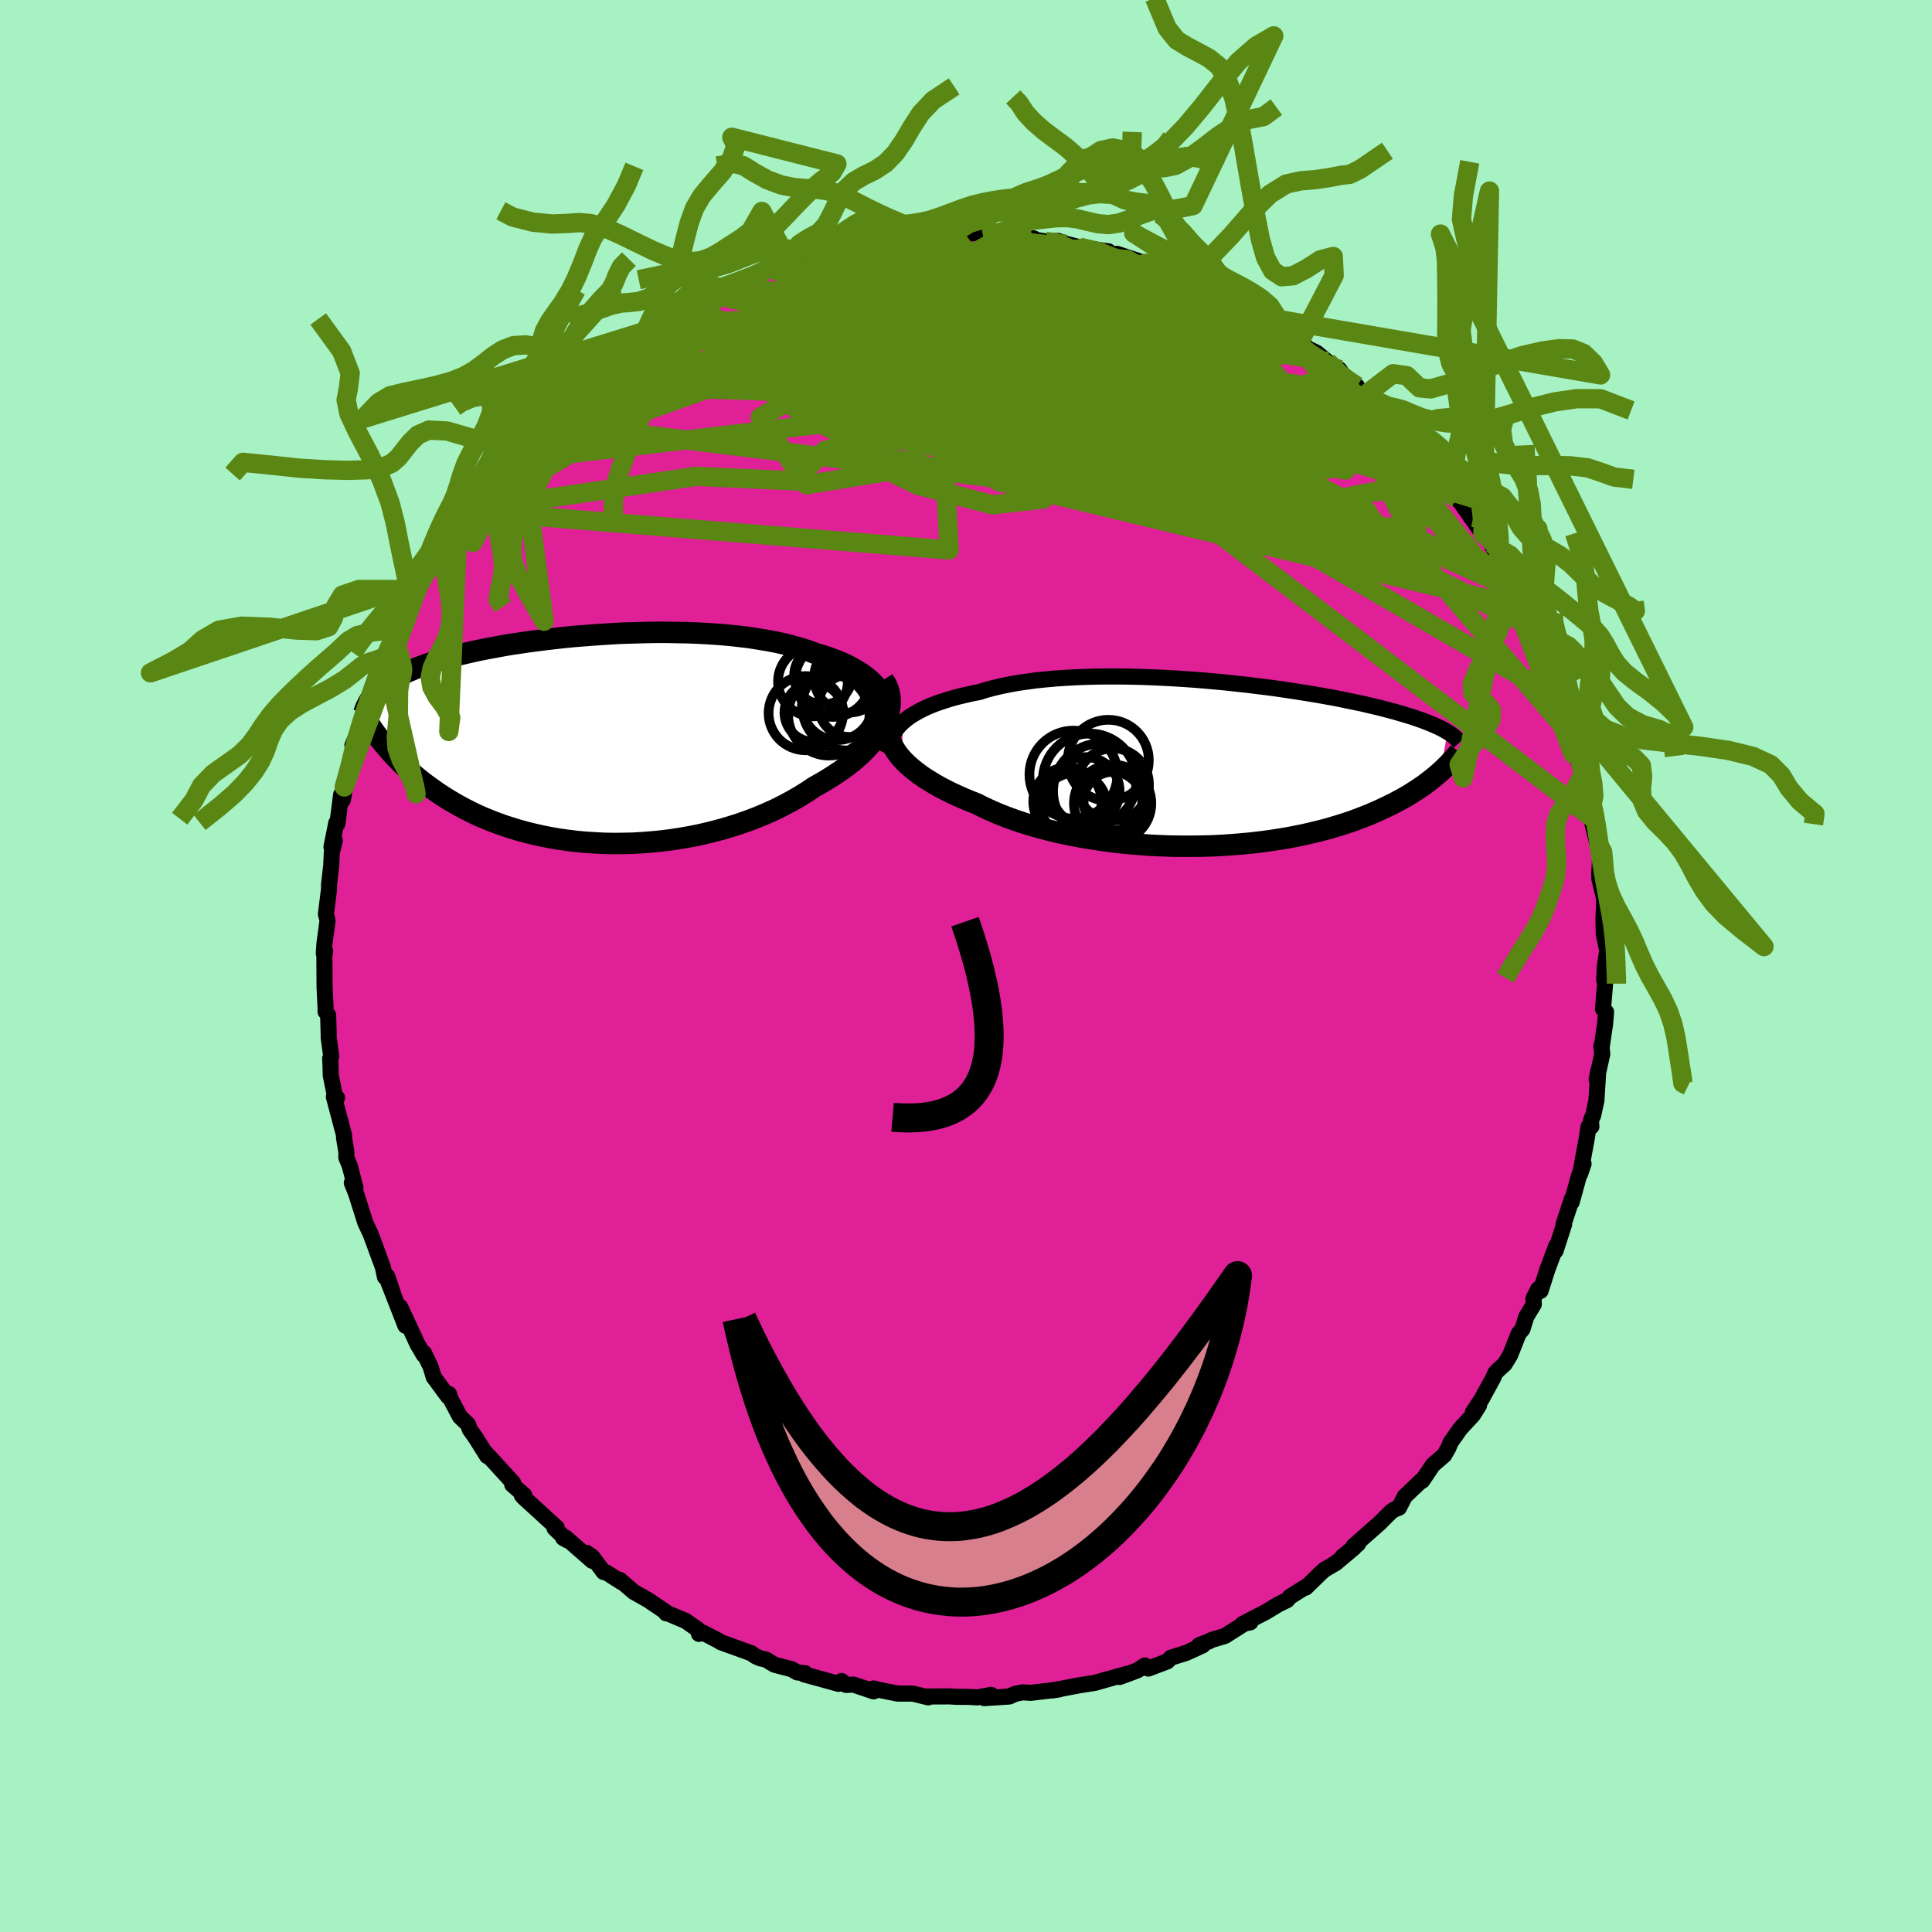 <svg xmlns="http://www.w3.org/2000/svg" width="500" height="500" viewBox="-100 -100 200 200"><defs><clipPath id="c"><path d="m31.53-4.15-.21-.43-.24-.41-.3-.39-.33-.38-.37-.36-.41-.35-.45-.33-.49-.31-.52-.3-.56-.29-.58-.27-.62-.25-.65-.24-.67-.22-.71-.21-.74-.28-.78-.25-.82-.23-.86-.22-.89-.2-.93-.17-.95-.16-.98-.15-1.01-.12-1.02-.11-1.05-.09-1.05-.07-1.08-.06-1.08-.04-1.09-.02L9-11.08H7.91l-1.1.02-1.08.03-1.09.03-1.07.05-1.07.07-1.05.07-1.03.08-1.02.08-1 .1-.98.11-.96.11-.93.12-.91.12-.89.13-.86.13-.83.14-.8.15-.77.14-.75.15-.71.15-.69.16-.66.15-.62.16-.6.16-.58.16-.54.17-.52.16-.49.16-.47.17-.44.16-.43.17-.4.17-.38.16-.36.17-.35.17-.32.17-.31.16-.29.17-.27.18-.25.17-.24.17-.23.18-.21.17-.19.18-.18.17-.17.18-.16.18.62 4.49.23.3.24.3.26.3.26.3.27.31.29.32.3.31.32.32.33.32.34.32.36.32.37.32.39.32.41.33.42.32.44.32.46.33.47.33.5.32.51.32.54.32.56.32.58.31.61.31.62.3.66.29.68.28.7.27.72.26.75.24.77.24.8.22.82.2.84.19.86.17.88.15.9.13.92.11.94.09.96.06.96.05.98.02 1-.01 1-.02 1.01-.06 1.01-.08 1.02-.1 1.02-.13 1.02-.16 1.02-.18 1.02-.21 1-.24 1-.26.99-.29.97-.31.96-.34.94-.36.92-.39.89-.4.87-.44.84-.45.82-.47.78-.49.75-.5.68-.38.67-.4.63-.4.62-.41.58-.42.56-.43.53-.44.5-.45.46-.45.43-.46.4-.46.36-.47.32-.47.28-.47.25-.47"/></clipPath><clipPath id="b"><path d="m-32.78-4.35.31-.26.34-.26.38-.25.41-.24.44-.24.47-.23.51-.22.53-.21.57-.2.59-.19.62-.19.65-.17.68-.16.7-.16.72-.14.72-.23.77-.2.8-.19.84-.17.89-.16.91-.13.96-.13.98-.1 1.01-.09 1.04-.07 1.05-.06 1.08-.04 1.1-.03 1.11-.01h1.12l1.13.01 1.14.03 1.14.04 1.13.05 1.14.06 1.13.07 1.12.08 1.11.09 1.1.1 1.08.1 1.06.12 1.05.11 1.03.13 1 .12.98.13.95.14.93.14.9.14.87.14.84.14.82.15.78.14.75.15.72.15.69.14.67.14.63.15.6.14.58.14.55.14.52.14.5.13.47.14.45.13.43.13.41.13.4.13.37.13.35.12.33.13.31.12.29.12.28.12.26.12.25.11.23.12.22.11.2.12.19.11-.72 4.12-.25.22-.27.23-.27.22-.29.23-.31.23-.31.24-.34.23-.35.24-.36.23-.38.24-.4.24-.42.24-.43.23-.45.24-.47.23-.49.24-.51.24-.53.23-.55.24-.58.23-.6.23-.62.23-.66.22-.67.21-.7.21-.73.21-.76.19-.78.19-.8.18-.84.17-.85.16-.88.14-.91.14-.93.12-.94.11-.97.09-.99.08-1.01.07-1.02.05-1.03.03-1.05.01h-1.06l-1.07-.01-1.07-.04-1.08-.05-1.08-.08-1.08-.09-1.07-.1-1.07-.13-1.06-.15-1.05-.16-1.04-.18-1.03-.2-1-.21-.99-.24-.96-.25-.93-.26-.91-.28-.88-.3-.85-.31-.81-.32-.78-.34-.74-.34-.71-.36-.69-.27-.67-.28-.65-.29-.63-.29-.6-.3-.57-.3-.55-.31-.52-.32-.5-.31-.46-.32-.44-.33-.4-.32-.38-.33-.34-.32-.31-.33"/></clipPath><filter id="a"><feTurbulence baseFrequency=".05" numOctaves="3" result="noise" type="noise"/><feDisplacementMap in="SourceGraphic" in2="noise" scale="2"/></filter></defs><rect width="100%" height="100%" x="-100" y="-100" fill="#A6F2C3"/><path fill="#DF2097" stroke="#000" stroke-linejoin="round" stroke-width="1.667" d="m66.06 1.45.16-.99-.06 1.34-.22 2.65.32.31-.09 1.14-.38 2.62-.02-.24.1.82-.59 2.65.17-.89-.19 3.06-.33 1.53-.24.54.05.63-.3.02-.19 1.27-.67 3.6.35-1.04-.48 1.26-.75 2.72.02-.34-.47 1.43-.41 1.24.08-.04-.89 2.75.07-.51-.92 2.45-.7 2.2-.24-.19-.5.99.04.59-.78 1.29-.39 1.27-.4.48-.89 2.24-.56.91-.69.63-.27.28-.24.55-1.18 2.16-.91 1.38.64-.73-.64 1.01-1.3 1.4-1.01 1.44-.22.55-.44.76-1.17 1.01-1.1 1.64.11-.2-1.02.96-.9.86-.6 1.17-.5.19-.33.23-1.22 1.22-2.66 2.34.48-.24-1.62 1.33 1.2-.93-1.88 1.58-1.19.7-.35.31-1.58 1.54.16-.18-1.79 1.12-.29.35-.87.42-1.36.82-2.38 1.23.8-.17-.39-.01-2.26 1.43-1.35.4-.26.14-1.05.41.37.02-1.71.78-1.57.49-.39.39-1.96.74-.35-.32-.78.51-1.84.68.74-.32-2.39.67-.91.26-1.35.21-.26.04-2.82.54.7-.11-1.04.13-1.85.22-.87-.05-.8.17-.56.26-2.6.17.71-.34-1.4.26-.98-.05-1.31-.01-.57-.04-2.31.01.06.09-1.55-.38-.19-.01h-1.43l-2.09-.42-.4-.11.01.3-2.08-.7-.78.03-.47-.4-.3.29-3.57-.98.11-.12-.81-.08-.57-.33-1.8-.47-.89-.54-.58-.12-.53-.24-.38-.28-3.18-1.15-.24-.16-1.58-.82-.43.12-.12-.46-1.26-.88-1.84-.78-.18-.01h.17l-2.07-1.4-1.46-.82-1.43-1.24.19.25-1.59-1.02-.28-.04-1.18-1.58-.6-.41.6.83-2.77-2.42-.24.05.4.23-1.29-1.23.22-.07-3.46-3.16-.16-.2h.26l-1.24-1.09.08-.2-2.22-2.43-.58-.62.12.29-1.19-1.9-.6-.84-.19-.53-.84-.81-1.04-1.97-.08-.36-.11.24-1.48-2-.32-1.06-.7-1.45-.02.2-.65-1.11-.85-1.84-.94-2.01.55 1.95-1.77-4.52.47 1.13-.59-1.74-.23.09-.21-1-.91-2.48-.37-.99-.54-1.15-.88-2.78-.14-.41-.38-.94.38.53-.59-2.28-.36-.88.01-.53-.25-1.54.02-.19-1.07-4.02.33.1-.19-.04-.46-2.28-.03-1.17-.03-.58.11-.2-.27-2 .01-.12-.06-2.16-.27-.37.01-.3-.11-2.21-.02-3.31.08-.44-.14.23.07-1.04.32-2.36-.17-.66.32-2.58v-.48l.23-1.98.06-1.33.31-1.24-.35.67.5-2.5.12.07.38-2.99.17.56.63-3.28-.47 1.92.84-2.99.25-.75-.25-.57.91-2.16-.16.54.77-2.98.53-.44.62-2.27.05-.47.17-.22.09-.11.41-1.06.83-1.89.04-.12.92-1.76 1.02-2.16.12-.43.66-1.38.3-.38 1.21-2.59-.31.64 1.34-2.05.9-1.49.54-.5.57-1.15-.68 1.25.75-1.12 1.93-2.53-.43.27.61-.35 2.03-2.49-.04.2 2.2-3.11-.56.63.05.04 1.49-1.89 1.3-.71.81-1.36 1.23-.73-.79.35 1.69-1.32.92-.82.2.27 1.25-1.06-.2.03 1.85-1.44 1.06-.85 1.7-1.1.78-.71-1.13.86 1.45-1.09.76-.55 2.74-1.6.56-.43-.38.46 2.35-1.46-.93.48 2.53-1.07.11-.21.3-.09 2.28-.86 2.12-.78.27-.25-.55.35 2.03-.79 1.79-.32.82-.62 1.63-.3v.03l1.82-.48-.71.17 1-.08 1.94-.56.98-.14.9.09 2-.18.28-.39 1.03-.04h.32l.91.2 2.6-.15.13-.15.76-.07 2.39-.03-.5.24 2.36-.07.94.27-1.02-.16 2.96.26-.49.05 1.72.27 1.3-.05.9.32 1.69.42-.37-.09 3 .43-.39.23 2.37.63-1.09-.6 2.95.98-.54-.07 2.14.58-.03.03 1.2.7 1.07.02 1.06.5 1.46.77.38.1 1.78.93-.53-.11 2.9 1.25-.7.11 2.45.98.45.51 1.11.34-1.12-.54 2.05 1.4 1.49 1.14-.8-.29 1.88.9 1.12.93 1.26.83.69 1.02 1.11.68-.08.24.77.81.43.05 3.06 2.75-1.47-1.13 1.13 1.17h.17l1.62 1.57.5.58.62.74 1.56 2.2.07-.1.89.69-.49-.12 1.54 2.19.58.54.03.14 2.11 3.02-.23-.58 1.1 1.55.65 1.4.11.17.76 1.39.76 1.73-.33-1.01 1.26 2.89.95 2.02.28.35.52 1.25.4 1.32.97 1.52-1.07-1.8 1.35 2.3.38 1.45.4 1.26-.01.27.41 1.32.58 2.16.7 1.56-.04 1.06.01-.99.67 3.1-.28-.64.73 2.34.15 1.14.1.79-.04.24.56 2.24.31 1.46.01.44-.08 1.43.02.56.5 2.03L66-5l-.01-.02.03 1.71.36 1.7-.24 1.57-.08 1.49.16-.99" filter="url(#a)"/><path fill="#fff" d="m-32.78-4.35.31-.26.34-.26.38-.25.41-.24.44-.24.47-.23.51-.22.53-.21.57-.2.59-.19.62-.19.65-.17.68-.16.7-.16.72-.14.72-.23.77-.2.8-.19.84-.17.89-.16.91-.13.96-.13.98-.1 1.01-.09 1.04-.07 1.05-.06 1.08-.04 1.1-.03 1.11-.01h1.12l1.13.01 1.14.03 1.14.04 1.13.05 1.14.06 1.13.07 1.12.08 1.11.09 1.1.1 1.08.1 1.06.12 1.05.11 1.03.13 1 .12.98.13.95.14.93.14.9.14.87.14.84.14.82.15.78.14.75.15.72.15.69.14.67.14.63.15.6.14.58.14.55.14.52.14.5.13.47.14.45.13.43.13.41.13.4.13.37.13.35.12.33.13.31.12.29.12.28.12.26.12.25.11.23.12.22.11.2.12.19.11-.72 4.12-.25.22-.27.23-.27.22-.29.23-.31.23-.31.24-.34.23-.35.24-.36.23-.38.24-.4.24-.42.24-.43.23-.45.24-.47.23-.49.24-.51.24-.53.23-.55.24-.58.23-.6.23-.62.23-.66.22-.67.21-.7.21-.73.21-.76.19-.78.19-.8.18-.84.17-.85.16-.88.14-.91.14-.93.12-.94.11-.97.09-.99.08-1.01.07-1.02.05-1.03.03-1.05.01h-1.06l-1.07-.01-1.07-.04-1.08-.05-1.08-.08-1.08-.09-1.07-.1-1.07-.13-1.06-.15-1.05-.16-1.04-.18-1.03-.2-1-.21-.99-.24-.96-.25-.93-.26-.91-.28-.88-.3-.85-.31-.81-.32-.78-.34-.74-.34-.71-.36-.69-.27-.67-.28-.65-.29-.63-.29-.6-.3-.57-.3-.55-.31-.52-.32-.5-.31-.46-.32-.44-.33-.4-.32-.38-.33-.34-.32-.31-.33" filter="url(#a)" transform="translate(26.24 -20.89)"/><path fill="#fff" d="m31.53-4.15-.21-.43-.24-.41-.3-.39-.33-.38-.37-.36-.41-.35-.45-.33-.49-.31-.52-.3-.56-.29-.58-.27-.62-.25-.65-.24-.67-.22-.71-.21-.74-.28-.78-.25-.82-.23-.86-.22-.89-.2-.93-.17-.95-.16-.98-.15-1.01-.12-1.02-.11-1.05-.09-1.05-.07-1.08-.06-1.08-.04-1.09-.02L9-11.08H7.91l-1.1.02-1.08.03-1.09.03-1.07.05-1.07.07-1.05.07-1.03.08-1.02.08-1 .1-.98.11-.96.11-.93.12-.91.12-.89.13-.86.13-.83.14-.8.15-.77.14-.75.15-.71.15-.69.16-.66.15-.62.16-.6.16-.58.16-.54.17-.52.16-.49.16-.47.17-.44.16-.43.17-.4.17-.38.16-.36.17-.35.17-.32.17-.31.16-.29.17-.27.18-.25.17-.24.17-.23.18-.21.17-.19.18-.18.17-.17.18-.16.18.62 4.49.23.3.24.3.26.3.26.3.27.31.29.32.3.31.32.32.33.32.34.32.36.32.37.32.39.32.41.33.42.32.44.32.46.33.47.33.5.32.51.32.54.32.56.32.58.31.61.31.62.3.66.29.68.28.7.27.72.26.75.24.77.24.8.22.82.2.84.19.86.17.88.15.9.13.92.11.94.09.96.06.96.05.98.02 1-.01 1-.02 1.01-.06 1.01-.08 1.02-.1 1.02-.13 1.02-.16 1.02-.18 1.02-.21 1-.24 1-.26.99-.29.97-.31.96-.34.94-.36.92-.39.89-.4.87-.44.84-.45.82-.47.78-.49.75-.5.68-.38.67-.4.63-.4.62-.41.58-.42.56-.43.53-.44.5-.45.46-.45.43-.46.4-.46.36-.47.32-.47.28-.47.25-.47" filter="url(#a)" transform="translate(-40 -23.46)"/><g fill="none" stroke="#000" transform="translate(26.24 -20.89)"><path stroke-linejoin="round" stroke-width="1.667" d="m-33.99-1.52-.04-.29v-.29l.04-.29.07-.29.1-.28.14-.29.17-.28.21-.28.24-.27.28-.27.31-.26.34-.26.38-.25.41-.24.44-.24.47-.23.51-.22.53-.21.57-.2.59-.19.62-.19.65-.17.68-.16.7-.16.72-.14.72-.23.77-.2.8-.19.84-.17.89-.16.91-.13.96-.13.98-.1 1.01-.09 1.04-.07 1.05-.06 1.08-.04 1.1-.03 1.11-.01h1.12l1.13.01 1.14.03 1.14.04 1.13.05 1.14.06 1.13.07 1.12.08 1.11.09 1.1.1 1.08.1 1.06.12 1.05.11 1.03.13 1 .12.98.13.95.14.93.14.9.14.87.14.84.14.82.15.78.14.75.15.72.15.69.14.67.14.63.15.6.14.58.14.55.14.52.14.5.13.47.14.45.13.43.13.41.13.4.13.37.13.35.12.33.13.31.12.29.12.28.12.26.12.25.11.23.12.22.11.2.12.19.11.17.11.17.11.15.11.14.11.13.11.12.1.12.11.1.11.09.1.09.1" filter="url(#a)"/><path stroke-linejoin="round" stroke-width="2.222" d="m-34.15-3.58-.02.27.01.29.05.29.08.3.11.3.15.32.18.31.21.32.25.33.28.32.31.33.34.32.38.33.4.32.44.33.46.32.5.31.52.32.55.31.57.3.6.3.63.29.65.29.67.28.69.27.71.36.74.34.78.34.81.32.85.31.88.3.91.28.93.26.96.25.99.24 1 .21 1.03.2 1.04.18 1.05.16 1.06.15 1.07.13 1.07.1 1.08.09 1.08.08 1.08.05 1.07.04 1.07.01h1.06l1.05-.01 1.03-.03L.28 8.4l1.01-.07.99-.08.97-.09.94-.11.93-.12.91-.14.88-.14.85-.16.84-.17.8-.18.78-.19.76-.19.73-.21.7-.21.67-.21.66-.22.62-.23.6-.23.58-.23.55-.24.53-.23.51-.24.49-.24.47-.23.45-.24.43-.23.42-.24.4-.24.38-.24.36-.23.35-.24.34-.23.31-.24.31-.23.29-.23.27-.22.27-.23.25-.22.24-.22.22-.22.22-.21.21-.21.19-.21.19-.2.18-.2.17-.2.16-.19.15-.19" filter="url(#a)"/><circle cx="-11.059" cy="4.053" r="4.006" clip-path="url(#b)" filter="url(#a)"/><circle cx="-15.739" cy="3.873" r="3.54" clip-path="url(#b)" filter="url(#a)"/><circle cx="-12.274" cy="2.803" r="4.95" clip-path="url(#b)" filter="url(#a)"/><circle cx="-15.119" cy="1.073" r="4.554" clip-path="url(#b)" filter="url(#a)"/><circle cx="-15.054" cy="4.288" r="3.38" clip-path="url(#b)" filter="url(#a)"/><circle cx="-13.859" cy="2.783" r="3.518" clip-path="url(#b)" filter="url(#a)"/><circle cx="-11.034" cy="3.828" r="3.036" clip-path="url(#b)" filter="url(#a)"/><circle cx="-11.509" cy="-.402" r="4.194" clip-path="url(#b)" filter="url(#a)"/><circle cx="-13.439" cy="1.673" r="4.844" clip-path="url(#b)" filter="url(#a)"/><circle cx="-11.034" cy="2.093" r="3.736" clip-path="url(#b)" filter="url(#a)"/></g><g fill="none" stroke="#000" transform="translate(-40 -23.46)"><path stroke-linejoin="round" stroke-width="2.222" d="m30.83 1.03.31-.59.25-.58.2-.55.14-.55.1-.52.04-.51-.02-.5-.06-.47-.11-.47-.15-.44-.21-.43-.24-.41-.3-.39-.33-.38-.37-.36-.41-.35-.45-.33-.49-.31-.52-.3-.56-.29-.58-.27-.62-.25-.65-.24-.67-.22-.71-.21-.74-.28-.78-.25-.82-.23-.86-.22-.89-.2-.93-.17-.95-.16-.98-.15-1.01-.12-1.02-.11-1.05-.09-1.05-.07-1.08-.06-1.08-.04-1.09-.02L9-11.08H7.91l-1.1.02-1.08.03-1.09.03-1.07.05-1.07.07-1.05.07-1.03.08-1.02.08-1 .1-.98.11-.96.11-.93.12-.91.12-.89.13-.86.13-.83.14-.8.15-.77.14-.75.15-.71.15-.69.16-.66.15-.62.16-.6.16-.58.16-.54.17-.52.16-.49.16-.47.17-.44.16-.43.17-.4.17-.38.16-.36.17-.35.17-.32.17-.31.16-.29.17-.27.18-.25.17-.24.17-.23.18-.21.17-.19.18-.18.17-.17.18-.16.18-.14.18-.13.18-.13.18-.11.18-.1.19-.09.18-.09.19-.07.18-.07.19-.06.19" filter="url(#a)"/><path stroke-linejoin="round" stroke-width="2.222" d="m31.45-6.16.25.4.19.42.14.43.09.44.03.45-.01.46-.06.46-.11.47-.16.47-.19.47-.25.47-.28.47-.32.47-.36.47-.4.46-.43.46-.46.45-.5.45-.53.44-.56.43-.58.42-.62.41-.63.4-.67.4-.68.38-.75.5-.78.49-.82.47-.84.45-.87.44-.89.4-.92.39-.94.36-.96.34-.97.31-.99.29-1 .26-1 .24-1.02.21-1.02.18-1.02.16-1.02.13-1.02.1-1.01.08-1.01.06-1 .02-1 .01-.98-.02-.96-.05-.96-.06-.94-.09-.92-.11-.9-.13-.88-.15-.86-.17-.84-.19-.82-.2-.8-.22-.77-.24-.75-.24-.72-.26-.7-.27-.68-.28-.66-.29-.62-.3-.61-.31-.58-.31-.56-.32-.54-.32-.51-.32-.5-.32-.47-.33-.46-.33-.44-.32-.42-.32-.41-.33-.39-.32-.37-.32-.36-.32-.34-.32-.33-.32-.32-.32-.3-.31-.29-.32-.27-.31-.26-.3-.26-.3-.24-.3-.23-.3-.21-.29-.21-.28-.2-.28-.19-.28-.18-.27-.18-.27-.16-.26-.16-.25-.15-.26-.14-.24" filter="url(#a)"/><circle cx="27.644" cy="-3.463" r="4.608" clip-path="url(#c)" filter="url(#a)"/><circle cx="24.154" cy="-5.988" r="3.612" clip-path="url(#c)" filter="url(#a)"/><circle cx="25.799" cy="-2.533" r="4.21" clip-path="url(#c)" filter="url(#a)"/><circle cx="23.409" cy="-2.713" r="3.844" clip-path="url(#c)" filter="url(#a)"/><circle cx="26.679" cy="-3.583" r="3.658" clip-path="url(#c)" filter="url(#a)"/><circle cx="27.964" cy="-3.488" r="3.238" clip-path="url(#c)" filter="url(#a)"/><circle cx="27.904" cy="-6.398" r="3.624" clip-path="url(#c)" filter="url(#a)"/><circle cx="25.214" cy="-6.618" r="3.006" clip-path="url(#c)" filter="url(#a)"/><circle cx="24.249" cy="-2.788" r="3.044" clip-path="url(#c)" filter="url(#a)"/><circle cx="26.239" cy="-6.233" r="3.91" clip-path="url(#c)" filter="url(#a)"/></g><g fill="none" stroke="#5A8613" stroke-linejoin="round" stroke-width="2"><path d="M11.75-74.41 5.64-63.33l13.47 7.01 1.77-.09-7.9-3.34-9.39-3.15-6.61-1.61-3.71-.13-1.83.72-.28.78 1.11.15 1.55-.71.6-1.11-.48-.48.21 1.06 2.2 2.59-.13 2.5-13.68-.29-22.94-.71" filter="url(#a)"/><path d="m31.23-66.95-2.29 2.5-7.2-2.37-5.1-1.69-4.72-.19-3.68 1.54-1.27 2.74.91 2.59 1.34 1.13.29-.57-.74-1.31-.65-.73.4.6 2.03 2.14 5.04 3.74 8.72 4.4L26.6-53l-36.64-22.01" filter="url(#a)"/><path d="m12.12-74.32-16.73 3.61 3.34 4.79 9.87 3.1 6.64 1.77 1.48.57-2.22-.73-3.79-1.75-3.66-2.07-2.48-1.64-.76-.74 1.08.31 2.58 1.24 3.32 1.84 3.09 1.99 2.07 1.7.64 1.09-1.26.33-4.05-.46-7.68-1.22-10.35-1.84-9.1-1.95-2.55-1.05 8.85.49 38.33-2.99" filter="url(#a)"/><path d="m-20.08-72.16 42.39 19.07L34-50.29l3.31-1.11-2.34-3.52-6.77-3.78-9.02-2.14-8.3.01-4.57 1.48.88 1.94 5.99 1.75 9.12 1.52 9.71 1.57 7.31 1.23.34-1.47-12.78-8.33-30.5-14.33" filter="url(#a)"/><path d="M-10.04-75.01-26.48-64.4l8.74-.54 12.5-.42 5.77 1.25-1.12 2.51-2.92 2.9-.96 1.94.79-.04.77-1.76 1.17-2.06 4.55-1.16 9.65-.52 11.8-.78 9.05-.21 4.1.73" filter="url(#a)"/><path d="m5.06-75.43 9.51 21.91-16.67-1.45-8.29-4.63 2.23-1.24 7.67 1.43 7.03 1.12 2.49-.95-1.85-2.48-2.83-1.92-.14.36 3.83 2.18 5.16.99.7-3.61-5.73-7.17 6.58-3.09" filter="url(#a)"/><path d="m-36.38-63.16 20.27-4.16L-1-68.09l1.39-.2-5.38-.48-5.02-.28-1.65.83 1.67 2.44 3.54 3.61 3.55 3.5 1.99 2.03v.03l-.6-1.43 1.34-1.67 5.02-1.04 7.89-.5 7.47-.69 2.84-1.14-8.6-1.59-38.93-5.85" filter="url(#a)"/><path d="M10.43-74.74-21.3-56.8l4.79 6.98 9.89-1.61 4.18-4.8-.21-3.53-1.46-1.08-1.51.31-1.77.37-2.04-.12-1.26-.45 1.05-.43 4.19-.23 6.7.05 7.5.38 6.4.63 4.18.59 2.35.35 2.72.69 6.15 2.37 10 4.35 7.1 2.09-6.06-9.04" filter="url(#a)"/><path d="m-15.72-73.79 43.79 21.35 13.74 5.88 1.84 2.39-7.24-.57-12.9-3.18-13.25-4.55-9.81-4.4-5.7-3.17-2.42-1.67.48-.63 3.04-.34 2.78-.57-3-.76-11.73-.6-13.59-.36-4.28.01" filter="url(#a)"/><path d="M61.77-27.48 28.03-47.03 3.38-56.06l-7.76-3.6-.6-.31-.15.35-.6-.28.7-.69 3.03-.49 4.59-.16 4.36-.17 2.75-.55 1.08-1.02.33-1.37.42-1.53.38-1.4-.83-.66-3.22.84-5.66 2.53-6.23 2.81-5.7.33-28.5-.29" filter="url(#a)"/><path d="m49.25-50.58-33.16-8.29 3.28-2.28 2.52-2.42-3.8-2.37-7.2-.86-6.08 1.18-1.07 2.65 5.23 3.08 9.45 2.61 9.23 1.7 4.36.73-3.97-.03-12.61-.24-10.2.47 37.95-2.66" filter="url(#a)"/><path d="m33.72-65.24 3.34 4.44-3.9 1.22-10.21-2.22-8.08-1.91-2.64-.21.41.82-.06.78-1.82.31-2.49.09-1.36.33.99.82 3.67 1.27 5.79 1.43 6.06 1.15 3.46.34-1.74-.89-8.58-2.46-18.74-4.76-29.58-1.91" filter="url(#a)"/><path d="m28.78-67.93-13.37 2.99 9.46 5.45 4.65 2.9.38 2.35.95 3.15 2.19 3.14.75 1.67-3.27-.58-7.68-2.75-10.57-4.21L.83-58.39l-11.02-3.58-10.15-1.43-8.68 1-4.55 2.02 6.69-1.2L7-75.33" filter="url(#a)"/><path d="m-40.4-60.14 29.88-5.29-1.77-2.24-4.08-.58.04.63 2.89 1.74 2.43 2.28-.18 1.79-2.4.58-2.34-.47.24-.67 3.92-.07 6.64.53 7.16.31 6.14-.66 5.28-1.14 3.32-.05-9.23 1.28-47.02 1.21" filter="url(#a)"/><path d="m-9.06-75.15 30.97 14.37-4.38 3.17-15.35-.96-14.26-1.1-8.75-.68-1.8-.87 4.7-1.35 9.05-1.47L1.36-65l8.41-.06 4.71.82.75 1.25-1.77 1.07-1.53.52 1.72.06 6.3.12 8.4.4 3.95-.14-8.98-3.25-33.36-10.8" filter="url(#a)"/><path d="m-14.09-74.06 29.35 11.48-9.54 3.11-13.93 1.42-5.77.42-.17.2.28.61-.14.97 2.12.95 6.33.57 8.82.07 6.81-.46 1.68-1.19-1.06-2.43 3.93-3.21 14.54.32 21.63 12.84" filter="url(#a)"/><path d="m8.23-75.01 3.5 2.87-9.91 3.96-5.57 5.24 2.85 3.71 6.31 1.03 4-.89-.75-1.59-4.4-1.58L-1-63.63l-3.72-1.16-1.5-.87-.3-.56-.63-.29-1.48-.11-1.23.08 1.15.45 4.97 1.04 7.71 1.54 6.53 1.33 1-.02-3.19-1.71 5.94-.54 31.85 9.88" filter="url(#a)"/><path d="m39.36-60.71 7.34 15.55-10.65-.99-12.6-6.77-7.78-6.09-2.68-3.6.47-1.69 1.37-.95.6-.94-1.01-.94-2.53-.51-3.1.47-2.08 1.78.63 2.97 4.14 3.56 6.87 3.08 7.26 1.43 4.86-.82 1.16-2.49-1.29-2.28-1.21-.28-1.64.52-10.34-4.52-30.13-10.15" filter="url(#a)"/><path d="m48.85-51.15-7.93-5.97-4.58 1.99-9.14-.53-9.2-3.5-6.03-3.54-3.89-1.84-3.57-.23-3.01.56-.55.79 3.19.77 5.98.62 6.53.54 6.36.97 7.82 1.73 8.81 1.39 6.46 2.83" filter="url(#a)"/><path d="m49.25-50.58-27.99-7.21-5.67 4.57 7.18 2.99 4.54-1.8-3.18-4.41-9.35-4.1-11.81-2.43-10.62-1.04-6.84-.39-1.77-.05 3.7.59 9.29 1.68 14.1 2.92 15.05 3.65 7.33 2.15-12.9-4.2-46.8-11.97" filter="url(#a)"/><path d="m-28.46-68.63 2.11 4.45 9.78 7.26 8.5 4.3 8.02 1.72 10.92 1.41 12.57 1.87 9.74 1.41 3.02-.16-4.78-2.11-10.7-3.58-13-4.15-11.54-3.71-7.47-2.29-2.15.1 3.64 3.52 13.15 8.43 54.24 13.01" filter="url(#a)"/><path d="M56.66-39.03 10.29-59.99l-11.6-9.09-1.59-2.84 3.45 1.21 7.55 3.86 9.7 4.66 8.93 3.57 5.93 1.52 2.24-.24-.85-.88L31-58.7l-4.55.37-5.1 1.09-3.66 1.48.52 1.59 5.92 1.49 8.08 1.19 2.27 1.11-14.57.31-56.29-13.09" filter="url(#a)"/><path d="m10.43-74.74-8.94 1.98 6.06 2.23 3.27 3.17-.38 3.35.12 2.92 2.45 2.04 3.11.83 1.32-.28-1.1-.71-2.06-.31-1.1.5.65 1.05 1.68 1.02 1.14.45-.92-.47-3.86-1.7-6.36-3.03-5.59-2.95 4.18.81 39.08 6.53" filter="url(#a)"/><path d="m-51.92-47.14 50.18 4.07-.51-9.09-1.48-8.09L0-65.55l5.51-2.67 4.69-.65 2.93.48.98.82-.85.85-2.18 1.14-2.59 1.8-2.11 2.48-1.5 2.63-2.07 2.05-4.34 1.16-6.76.76-6.27 1.31-1.98 1.98-.03 1.24-11.35-.52-24 3.55" filter="url(#a)"/><path d="m32.79-66.1-7.52-2.57-5.91 1.07-6.18 1.89-4.33 1.34-1.2.51 1.29-.25 2.96-.52 4.22-.11 4.68.83 3.6 1.84.81 2.58-2.76 2.88-5.44 2.69-5.49 2.04-1.83 1.26 5.37 1.05 13.86 2.07 18.27 5.57 15.56 18.2" filter="url(#a)"/><path d="M58.54-35.13 19.66-54.7l-1.89-6.91-.08-2.72-2.86-.69-2.73.79-.85 1.85.22 2.31-.29 2.11-1.51 1.37-2.39.4-2.48-.52-1.86-1.09-.59-1.11 1.36-.5 3.47.54 4.26 1.44 2.12 1.38-3.08-.19-8.62-2.85-10.41-4.72-7.44-3.21-7.25 3.41-29.32 17.49" filter="url(#a)"/><path d="m-47.78-52.24 37.12-13.24 19.78-2.33 10.74 1.24 5.11 1.34.54.47-3.11-.05-5.68-.02-6.91.25-6.53.41-4.74.34H-3.8l-.38-.34.66-.42 1.17.01 1.74.73 2.34 1.18 1.88.76-.65-.4-3.94-1.31-2.71-1.11 10.57-.2 34.71 6" filter="url(#a)"/><path d="m-26.49-69.63 7.17-.17 9.33 4.18L.18-59.13l6.62 4.75.91 1.12-1.64-1.87-.15-3.08 2.02-2.74 1.86-1.79-.06-.74-.91.34.73 1.19 2.55.8 1.2-1.7-3.12-4.88-19.25-7.42" filter="url(#a)"/><path d="M31.67-66.64 16.4-70.18l-7 3.59-1.36 7.2.98 6.93-.98 4.12-5.29.6-7.8-2.05-5.98-2.93-.65-2.15 5.46-.43 9.74 1.18 10.32 1.74 6.44.93-.15-.54-3.63-1.3-.61-2.92-20.42-19.46" filter="url(#a)"/><path d="m38.67-61.73-23.01-8.31-7.27-1.31-5.05.95-4.63 1.75-1.44 2.05 2.61 1.64 5.01.75 5.59.12 5.36.23 4.84.8 3.51 1.04 1.14.4-1.18-.8-1.86-1.45-1.43-1.02-4.79-.29-18.49.43-40.92 7.67" filter="url(#a)"/><path d="M-28.84-68.17 27.19-46.4l16.7 4.14-2.36-4.83-10.88-5.56-12.08-2.28-7.05 1.39.9 3.31 6.45 2.69 6.03-.14.88-3.82-4.04-6.54-4.97-7.06-3.13-5.51-1.62-2.93 4.71.42" filter="url(#a)"/><path d="m-6.16-75.24 37.19 20.86 4.38 1.35-6.48-5.71-6.25-5.5-3.95-3.5-2.41-1.65-1.09.02.58 1.43 2.06 2.01 2.62 1.51 2.48.57 2.71.59 3.91 2.35 4.27 4.49-1.16 3.34-18.66-3.63-50.42-6.45" filter="url(#a)"/><path d="m4.12-75.7 10.75 3.44.35 2.11-9.98 1.31-12.59 2.35-7.66 3.75 1.27 4.49 9.19 4.22 11.83 2.72 8.2.1 1.32-2.95-3.92-5.21-4.95-5.41-4.1-3.27-6.09-.13-8.99.54 11.12-8.2" filter="url(#a)"/><path d="m-44.64-56.37 47.25 5.78 2.91-2.86 4.51.12 9.85 1.28 9.14-.03 4.82-1.77.23-2.56-3.19-2.2-5.36-1.26-6.4-.51-6.23-.41-4.74-.99-2.29-1.76.35-2.12 2.45-1.73 3.93-.62 5.02.74 5.39 1.7 3.86 1.48-.37-.3-6.92-2.87-24.1-8.41" filter="url(#a)"/><path d="m5.06-75.43 16.72 14.05-3.4 3.06-5.5-.28-3.96-2.43-1.13-2.73 1.38-1.38 2.31.42 1.33 1.63-.55 1.87-1.77 1.31-1.28.42.49-.47 2.05-1.18 1.91-1.67-.19-1.91-3.13-1.81-5.06-1.2-4.71.09-2.59 1.99-1.07 3.82-3.07 4.02-7.86.75-4.9-6.05L4.04-75.59" filter="url(#a)"/><path d="m34.41-64.39-23.68-2.5 1.14 5.22-1.38 4.21-6.44.51-6.86-1.64-3.22-1.74 2.59-.25 8.68 2.24 12.72 4.7 12.23 5.4 6.11 2.97-3.32-2.27-10.13-7.48-10.4-8.99-24.43-10.44" filter="url(#a)"/><path d="m58.54-35.13-10.7-13.29-2.88-2.62-3.19-1.28-4.26-1.09-4.46-.94-3.81-.77-3-.74-2.76-1.02-2.98-1.51-2.87-1.81-1.81-1.52-.02-.56 1.38.61 1.28 1.28-.69 1.04-3.56-.02-5.51-1.22-4.69-1.93-.59-2 4.54-1.72 4.94-1.18-6.89-.03-37.77.85" filter="url(#a)"/><path d="m20.16-72.2-15.43-.67-7.87 1.3 3.4 3.15 8.08 3.73 5.77 2.34.77.35-2.87-.74-3.68-.6-2.57.11-1.19.53-.65.38-.99-.14-1.66-.5-1.92-.44-1.27-.11.45.06 2.95-.17 5.43-.61 7-.68 7.11.18 5.11 1.7-1.57 2.57-18.87 1.92-53.47 6.3M-.89-75.77l-.78.19-1.17.22-1.05.12-.9.06-.87.08-.91.15-.98.2-1.02.26-1.03.26-.99.26-.92.23-.84.23-.78.22-.79.26-.87.3-.99.36-1.13.39-1.21.42-1.06.4-.27.06" filter="url(#a)"/><path d="m-25.75-82.82 1.69-.27 1.03.25 1.13.71 1.35.75 1.43.53 1.36.27 1.21.1 1.07.07.97.13.96.24 1 .4 1.08.52 1.17.6 1.2.59 1.17.53 1.1.47.98.39.89.3.89.23 1.16.22 1.89.17m0 0 .43-.68.87-.56 1.03-.31 1.05-.43 1.01-.68.97-.76.95-.63.98-.42 1.04-.33 1.13-.41 1.2-.55 1.25-.61 1.24-.47 1.21-.2 1.18.05 1.16.11 1.18-.08 1.2-.46 1.25-.81 1.29-.99.65-.86" filter="url(#a)"/><path d="m15.61-80.16-.64.28-1.14-.08-1.17.14-1.19.32-1.18.37-1.17.36-1.12.33-1.04.28-.98.15-.91.02-.9-.07-.92.01-.98.23-1.02.47-1.04.53-1.01.45-1.1.42-1.72.48m-.91-.2 1.22.28 1.28.44 1.11.59 1.03.54.99.45.95.44.9.54.83.67.78.73.78.68.79.58.84.51.87.6.86.8.83 1.02.77 1.13.83 1.15 1.36 1.87.96-4.82-1.75-.2-.97-.68-.87-.85-.9-.88-.91-.84-.9-.71-.88-.55-.84-.41-.83-.29-.84-.23-.89-.21-.93-.24-.97-.26-1.01-.25-1.04-.22-1.06-.2-1.04-.2-.98-.18-.83-.15-.68-.13-.49-.09m71.47 62.35.59 1.06.1.98.08 1.05.22 1.15.4 1.22.58 1.25.68 1.24.67 1.25.58 1.24.5 1.2.51 1.16.57 1.13.65 1.15.67 1.19.6 1.27.45 1.31.31 1.32.21 1.29.19 1.24.19 1.21.15 1.11.54.27" filter="url(#a)"/><path d="m-10.04-75.01 1.02.33 1.11.46 1.07.63.98.83.92.86.91.71.94.45.97.24.97.15.98.13.96.13.93.12.9.13.84.25.77.49.74.82.72 1.08.77 1.11.84.88.93.55.99.47 1.08.99-23.28-11.17-.05-.13-.68.03-.9.1-1.06.12-1.17.05-1.2-.01-1.16-.02-1.1.07-1.06.22-1.06.36-1.07.43-1.08.42-1.06.32-1.03.21-.99.12-.95.08-.89.11-.91.15-1.22.22-2.26.48" filter="url(#a)"/><path d="m-12.27-74.54-.24-1.04.74-.21 1.08-.16 1.15-.21 1.12-.24 1.04-.21.98-.15.93-.11.92-.15.96-.23 1.02-.34 1.05-.4 1.08-.4 1.08-.36 1.09-.27 1.14-.22 1.23-.18 1.24-.11-17.61 4.99-.05.18.79.33 1.12.48 1.2.47 1.13.3 1.04.05.93-.09.86-.05.85.16.9.4.97.59 1.01.68 1 .68.96.66.87.72.27.99" filter="url(#a)"/><path d="m-16.54-73.17.99-.15.92-.18.81-.12h.74l.76.05.84.04.95.02 1.03.03 1.08.12 1.06.24 1 .35.9.42.81.45.84.43 1.09.34 1.76.08m-.27-20.01-2.17 1.44-1.27 1.34-.91 1.4-.83 1.42-.9 1.31-1.02 1.05-1.11.73-1.13.55-1.05.61-.9.85-.72 1.15-.61 1.29-.61 1.17-.76.83-.95.51-1.07.68-1.09 1.88m-29.82-5.33 1.21.64 2.11.54 1.99.19 1.56-.06 1.25-.09 1.22.11 1.39.42 1.62.71 1.73.85 1.69.82 1.53.64 1.32.38 1.15.12 1.03-.13.98-.36.98-.56 1.03-.67 1.07-.68 1-.77.65-1.14.51-.89 2.8 5.26" filter="url(#a)"/><path d="m-8.45-77.75-.95.06-1.07.38-1 .53-.83.55-.72.49-.71.41-.78.36-.9.35-1.02.37-1.1.41-1.06.45-.9.46-.68.46-.68.48-1.35.61-2.28.86-.32.32-.59.55-.73.55-.73.56-.72.62-.73.73-.77.81-.82.82-.81.77-.78.69-.71.66-.67.72-.65.84-.65 1-.65 1.08-.63 1.06-.58.94-.53.79-.5.79-.56 1.01-.84 1.48 13.67-16.7-.62.5-.79.7-.64.86-.52 1.06-.44 1.33-.42 1.55-.46 1.55-.52 1.32-.62.99-.69.7-.74.56-.76.58-.74.7-.68.84-.56.97-.45 1.03-.37 1.05-.33.99-.34.91-.33.88-.28.91-.24 1.06-.19 1.4.02 1.91" filter="url(#a)"/><path d="m-24.89-70.22-1.79-.13-1.29-.72-1.06-.32-.91.23-.9.62-.96.76-1.02.63-1.01.35-.97.11-.94.07-1.01.23-1.19.42-1.4.47-1.35.33-.49.31m16.29-3.36-1.49.67-.82.44-.75.43-.8.49-.91.57-.95.64-.93.64-.83.6-.76.55-.74.56-.8.61-.89.7-.93.76-.88.74-.78.65-.65.54-.57.47-.65.59" filter="url(#a)"/><path d="m-27.42-69.15 1.71-.59 1.22.13 1.28.34 1.28.13 1.16-.14 1.03-.27.98-.28.98-.28 1.02-.27 1.02-.24.98-.16.93-.03.88.13.86.24.88.3.93.3 1 .25 1.07.25 1.08.29 1.04.34.91.29.82.44 69.15 52.61-.14-.93-.19-1.15-.17-1.16-.12-1.08-.09-1.03-.1-1.02-.14-1.07-.22-1.14-.28-1.19-.33-1.2-.33-1.19-.3-1.16-.24-1.11-.2-1.06-.16-.97-.18-.89-.23-.89-.29-.99-.25-1.05.01-.86m-92.6-30.09-.79.53-.58.38-.54.34-.7.45-.87.59-.96.69-.95.69-.89.66-.82.58-.79.53-.77.49-.78.48-.78.5-.8.57-.84.66-.88.75-.88.78-.8.73-.63.62-.61.73-1.32 1.8" filter="url(#a)"/><path d="m-33.97-64.96 1.11-1.31 1.17-1.14 1.18-.8 1-.67.82-.7.71-.77.7-.81.75-.78.85-.68.96-.58 1.03-.53 1.04-.54 1.01-.63.97-.76.95-.9.96-.99.99-1.04.99-1.02.93-.91.83-.71.67-.5.49-.43.5-.87-10.88-2.76.42.86-.46 1.34-.97 1.4-1.1 1.26-.98 1.18-.76 1.28-.55 1.5-.43 1.65-.39 1.62-.48 1.43-.61 1.27-.73 1.31-.77 1.49-.69 1.5-.43.98.33-.1-29.57 9.16 1.61-1.67 1.17-.7 1.51-.37 1.69-.35 1.65-.37 1.49-.41 1.26-.49 1.09-.61.99-.73.97-.77 1.02-.66 1.12-.43 1.26-.08 1.4.24 1.45.43 1.43.44 1.3.3 1.18.05 1.12-.24 1.19-.49 1.36-.69 1.53-.85-2.76 1.95-2.09-.51-.57.84-.47.79-.68.51-.84.32-.92.25-.98.23-1.06.24-1.14.32-1.2.38-1.23.38-1.22.26-1.18.12-1.14.2-1.16.49-.66.47M64.69-16.16l.3-1.44-.1-1.28-.21-1.07-.12-1.01v-1.06l.05-1.15-.01-1.25-.07-1.31-.07-1.35.02-1.38.14-1.4.22-1.38.16-1.27.03-1.13-.14-1.01-.21-1.01-.21-1.14-.15-1.37-.14-1.67-.3-2.16-.88-2.79m-102.28-15.9-.31.35-.53.77-.54.82-.58.78-.69.74-.8.72-.82.77-.76.81-.67.86-.63.92-.64.95-.7.97-.73.99-.72.98-.64 1-.53.99-.43.93-.35.77-.27.54-.2.48-.21.7 6.39-12.52-.72 1.4-.3.84-.34.88-.49 1.07-.57 1.2-.57 1.22-.46 1.22-.28 1.25-.09 1.3.1 1.3.21 1.23.2 1.11.08 1.04-.11 1.08-.27 1.16-.17 1.16.5.71" filter="url(#a)"/><path d="m-44.64-56.37.25 2.55.47 1.73.03 1.27-.5.99-.72.94-.69 1.01-.51 1.09-.35 1.15-.22 1.14-.13 1.07v.97l.2.93.51 1.18.99 1.83 1.64 2.83-2.51-18.83-.67-1.91.84-1.11.9-1.15.53-1.43.23-1.58.14-1.55.22-1.37.37-1.16.53-.98.65-.92.71-1 .72-1.18.68-1.38.62-1.49.54-1.42.53-1.19.61-.95.8-.99.98-1.48 1.11-2.07.81-1.95" filter="url(#a)"/><path d="m-45.62-55.15-2.23 1.3-3.07-.72-2.79-.81-1.88-.1-1.16.51-.79.78-.63.8-.57.73-.69.61-1.02.44-1.54.24-2.01.06-2.36-.06-2.6-.16-2.91-.31-2.98-.3-1.07 1.21" filter="url(#a)"/><path d="m-29.74-62.35-.93.09-.74-.01-.69-.03-.83.12-.98.31-1.06.42-1.04.47-.98.43-.91.39-.86.35-.82.37-.78.41-.74.5-.75.59-.79.68-.89.75-.96.75-.86.62-.46.28.19-.29-4.19 5.4 1.08-2.06.92-1.23.68-1.07.47-1.05.44-1.08.51-1.11.61-1.08.65-1.02.65-.95.61-.92.57-.91.54-.91.56-.89.63-.87.72-.85.82-.89.87-.98.83-1.06.71-1.06.51-.96.34-.86.42-.83.77-.79" filter="url(#a)"/><path d="m-29.33-61.5-1.02-.09-.73-.01-.7-.02-.86.1-1 .27-1.04.42-1.01.47-.93.49-.85.48-.8.45-.77.46-.76.48-.77.52-.82.53-.88.55-.94.55-.96.55-.9.57-.82.62-.78.74-.82.9-.94 1.07-1.06 1.15-.93.85" filter="url(#a)"/><path d="m-49.99-49.67-.22-.34.4-.96.59-1.31.58-1.36.55-1.23.55-1.07.61-.95.68-.92.74-.91.78-.84.8-.76.77-.69.71-.7.6-.8.5-.92.44-1.04.48-1.09.65-1.07.9-1.11 1.14-1.29 1.38-1.41m-15.56 23.3-.4.43-.23.17-.42.39-.59.66-.69.87-.71.96-.7.99-.7.97-.69.97-.73.97-.76.98-.81 1.03-.87 1.07-.88 1.06-.84 1.04-.79 1.07-.75 1.06m10.81-13.57 1.06-1.17 1.13-.9.98-.73.88-.78.86-.88.87-.88.85-.8.82-.69.8-.65.79-.69.78-.76.8-.77.81-.67.82-.48.86-.31.92-.2.94-.09.65.23" filter="url(#a)"/><path d="m-51.99-47.27-.47 1.04-.56 1.07-.53 1.2-.31 1.34-.01 1.48.21 1.58.27 1.59.12 1.48-.11 1.34-.36 1.21-.53 1.09-.56 1.03-.44.99-.19.98.17.98.53.98.77 1.03.65 1.15-.2 1.43.98-21.84.11-.66.02-.62.32-.85.59-.9.73-.91.76-.99.68-1.13.58-1.25.47-1.3.42-1.3.43-1.26.48-1.2.57-1.16.62-1.1.64-1.02.65-.94.61-.89.56-.91.5-.95.47-.95.49-.92.58-1.02.95-1.66M63.81-19.64l-1.24 2.22-1.15 1.58-.36 1.12-.06 1.03.03 1.06.08 1.06.03 1.06-.1 1.06-.27 1.1-.38 1.15-.42 1.17-.49 1.16-.61 1.15-.74 1.19-.8 1.25L56.56 0l-.72 1.23" filter="url(#a)"/><path d="m-56.24-40.13.51-1.8.33-1.26.48-1.17.49-1.11.44-.94.39-.77.37-.71.35-.8.33-.98.34-1.13.43-1.19.6-1.2.75-1.26.76-1.41.56-1.49-.01-.63 7.7 1.06-.96 1.05-1.05.86-.88.72-.74.66-.72.7-.78.78-.85.84-.87.86-.84.86-.76.83-.69.77-.61.72-.56.65-.52.63-.52.69-.55.82-.59.96-.64 1.01-.7.99-.73.96-.56.81-27.88 9.4 2.38-1.23 1.68-1 1.35-1.21 1.67-.97 2.37-.42 2.85.11 2.76.29 2.13.07 1.25-.41.51-.94.24-1.22.67-1.11 1.74-.59h2.73l2.49.02 1.06-.79-7.82 21.22.58-2.1.32-1.33.27-1.1.31-1.08.35-1.13.39-1.16.39-1.15.37-1.07.33-.95.3-.81.29-.75.32-.76.37-.86.45-.98.53-1.13.6-1.26.61-1.31.38-.91-.12.43-.41-1.12-.25-1.42-.36-1.68-.37-1.8-.37-1.88-.54-2.1-.88-2.37-1.2-2.53-1.25-2.36-.92-1.94-.3-1.45.24-1.25.18-1.52-.88-2.28-2.43-3.34" filter="url(#a)"/><path d="m-58.34-35.78-1.22.96-1.92.25-1.53.36-.92.55-.64.6-.67.63-.8.69-.94.81-1.02.92-1.06.99-1.05 1.01-.99 1.02-.88 1.03-.76 1.04-.68 1.05-.76 1.02-1 .98-1.33.95-1.44 1.02-1.18 1.23-.79 1.5-1.48 1.92" filter="url(#a)"/><path d="m-59.26-34.02.33.91.42 1.34.2 1.08-.11.75-.21.67-.11.84-.01 1.06-.01 1.22-.11 1.23-.11 1.19.08 1.19.45 1.25.72 1.32.64 1.27.16.87-.08-.42-3.12-13.76-.96.37-.72.21-.7.36-.78.62-1.02.8-1.34.83-1.53.81-1.5.8-1.32.84-1 .92-.69 1.01-.46 1.07-.38 1.1-.49 1.07-.68 1.08-.9 1.12-1.14 1.18-1.46 1.26-2.14 1.7" filter="url(#a)"/><path d="m-62.77-24.46.65-2.13.52-1.45.39-1.11.31-.86.28-.74.3-.75.36-.82.42-.95.49-1.05.52-1.12.55-1.16.55-1.16.55-1.13.56-1.1.57-1.08.58-1.07.62-1.05.64-1.02.6-.95.52-.76.34-.5.18-.24.35-.48M67.33 1.83V1.1L67.3.52l-.03-.92-.05-1.16-.1-1.27-.15-1.29-.2-1.27-.23-1.24-.23-1.23-.21-1.19-.2-1.17-.18-1.14-.17-1.13-.16-1.13-.17-1.1-.19-1.09-.24-1.07-.28-1.06-.31-1.05-.3-1.01-.24-.89-.16-.66-.05-.62-1.28-3.72.68 1.74 1.03 1.09 1.68.54 1.95.37 1.58.54.82.85.14 1.11-.12 1.25.05 1.23.48 1.15.88 1.08 1.07 1.05 1.01 1.08.83 1.13.69 1.21.67 1.29.79 1.34.98 1.35 1.28 1.32 1.7 1.42 2.25 1.74-20.85-25.2.27-.8-.04-1.16-.22-1.15-.26-.99-.22-.92-.19-.97-.24-1.05-.32-1.15-.42-1.22-.45-1.27-.44-1.31-.34-1.35-.22-1.38-.09-1.43v-1.48l.01-1.5-.08-1.49-.27-1.39-.52-1.28-.71-1.15-.77-1.12-.6-1.28-.2-1.5.27-.98" filter="url(#a)"/><path d="m87.73-14.69.15-1.07-1.55-1.29-1.14-1.38-.78-1.3-1.1-1.11-1.85-.86-2.54-.62-2.95-.43-2.98-.32-2.74-.32-2.3-.44-1.75-.67-1.11-.97-.42-1.27.3-1.54.71-1.65.06-1.4-2.34-.6-3.76-.56" filter="url(#a)"/><path d="m59.74-32.21.17-1.51.13-1.45-.14-1.45-.09-1.63.1-1.75.13-1.65-.07-1.39-.35-1.12-.52-1.01-.5-1.06-.32-1.26-.13-1.51-.07-1.72-.16-1.83-.06-1.35" filter="url(#a)"/><path d="m73.35-21.74-.26-2.11-1.32-.63-1.74-.51-1.54-.81-1.1-1.07-.79-1.15-.72-1.07-.79-.95-.8-.88-.7-.82-.59-.75-.64-.63-.95-.49-1.25-.45-1.1-.55-.52-.52-2.64-5.63-1.15-.56-1.14-.37-.92-.62-.86-.73-.88-.76-.87-.78-.8-.8-.71-.81-.64-.77-.62-.71-.66-.61-.78-.5-.98-.33-1.23-.11-1.44.13-1.54.29-1.44.31-1.14.13-.79-.17-.65-.42-1.06-.32-1.53.44 21.83 8.07.22 1.21-.05 1.27-.28 1.7-.73 2.01L54-32.49l-1.01 1.87-.58 1.43.06.95.59.57.79.49.54.68-.06 1.03-.84 1.4-1.37 1.62-1.07 1.6.43 1.38 4.42-21.29.47 1.05.45.96.56 1.21.58 1.3.54 1.22.47 1.1.4.97.36.87.31.83.31.85.3.94.31 1 .31 1.05.31 1.11.34 1.25.41 1.49.52 1.6-7.71-20.19.06-.86-.01-1.38-.13-1.46-.21-1.47-.25-1.48-.28-1.41-.32-1.31-.31-1.27-.23-1.28-.16-1.36-.19-1.38-.32-1.31-.55-1.15-.71-1-.74-.97-.59-1.09-.34-1.34-.09-1.62.01-1.87.01-2-.02-2.01-.03-1.84-.17-1.38-.45-1.38L74.3-24.73l-.74-1.22-1.35-1.31-1.46-1.18-1.41-1.01-1.17-.94-.87-.97-.62-1-.5-.95-.54-.86-.68-.78-.83-.74-.96-.79-1.04-.85-1.12-.9-1.17-.89-1.13-.88-.95-.88-.74-.88-.71-.78-.93-.53-1-.65" filter="url(#a)"/><path d="m53.28-45.27.19-.92-.17-1.59-.1-1.64-.07-1.53-.14-1.33-.28-1.11-.39-.99-.47-1.01-.46-1.17-.36-1.4-.22-1.63-.05-1.81.11-1.9.26-1.99.42-2.22.57-2.64.64-3.18.65-3.45.78-3.44-.68 35.53.22.07.66.64.72.77.65.84.6.89.6.93.67.98.73 1.06.74 1.11.7 1.14.64 1.09.58.99.5.84.42.7.39.66.53.9.69 1.33" filter="url(#a)"/><path d="m52.15-83.25-.66 3.53-.2 2.41.31 1.44.34 1.46.02 2.01-.29 2.39-.31 2.33-.1 1.94.19 1.55.32 1.4.23 1.56-.03 1.87-.31 2.15-.48 2.21-.45 1.99-.23 1.61.13 1.2.48.92.55.72-.26.85" filter="url(#a)"/><path d="m69.16-37.68.13.92-.57-.42-1.18-.66-1.41-.75-1.31-.91-1.12-1.06-1.05-1.03-1.11-.87-1.18-.7-1.15-.63-.99-.72-.77-.89-.59-1.06-.57-1.11-.76-.99-1.18-.65-1.64-.19-1.86-.07-1.6-1.11-4.94-5.56.77.18 1.7-.2 2.09-.5 1.79-.17 1.09.49.49 1.01.25 1.18.4 1.01.8.7 1.24.4 1.62.18 1.89.06 2.06-.01 2.05.03 1.8.21 1.41.47 1.33.48 1.99.24" filter="url(#a)"/><path d="m43.18-57.31.96.7.9.61 1.08.51 1.13.51 1.03.61.85.73.69.78.65.72.7.65.81.61.92.61.97.69.99.77.97.84.94.85.89.84.79.78.75.24-17.61-13.67 2.05.97.9.2.72.2.82.36 1.02.41 1.24.34 1.4.22 1.52.08 1.63-.13 1.77-.36 1.95-.57 2.13-.64 2.22-.55 2.25-.33 2.48.01 3.16 1.21m-27.69-1.47 3.05-2.33 1.43.2.68.66.63.6 1.15.11 1.9-.54 2.47-1 2.65-1.08 2.47-.83 2.1-.48 1.72-.23 1.4.03 1.13.46 1.01.98.74 1.24L26.09-68l1.77.8 1.11.51.97.44.86.36.75.31.71.32.74.36.79.42.83.48.9.54.95.6 1.02.68 1.02.74.97.75.99.66" filter="url(#a)"/><path d="m45.5-42.23.38-.91-.02-1.11-.19-1.04-.29-.87-.39-.78-.45-.82-.46-.94-.43-1.06-.41-1.12-.37-1.11-.37-1.03-.42-.88-.54-.72-.68-.58-.75-.55-.65-.71-.39-1.04-.12-1.38-.12-1.49-.47-1.25-.95-.94" filter="url(#a)"/><path d="m34.41-64.39 1.35 1.14.96 1.24.82 1.11.67.99.56.91.49.87.49.87.52.88.55.84.55.76.53.67.51.65.5.76.48.95.4 1.05.16 1.13" filter="url(#a)"/><path d="m19.51-100.21 1.31 3.12 1 1.25 1.1.67 1.12.59 1.11.6 1.02.82.87 1.36.69 1.99.55 2.46.48 2.64.44 2.58.43 2.45.42 2.34.44 2.17.53 1.86.72 1.33.94.63 1.17-.1 1.36-.71 1.49-.95 1.32-.34.09 1.96-3.7 7.1.02-.21-.65-.71-.68-.74-.61-.63-.65-.61-.71-.67-.8-.71-.87-.71-.91-.67-.93-.62-.95-.57-.96-.52-.98-.5-1-.45-.98-.43-.97-.43-.92-.43-.89-.45-.89-.47-.91-.48-.8-.46-.01-.02 16.36 10.64.65 1.14.52.84.85.64 1.01.6.99.64.87.69.72.76.61.82.54.9.5.93.47.95.46.92.47.88.5.85.56.83.62.85.62.91.59.97.49.97.4.88.33.74.42.72.77 1.39" filter="url(#a)"/><path d="m19.91-77.9.21.09.71.53.81.6.81.76.81.94.8 1.05.82 1.02.85.88.9.67.94.52.98.5.98.56.99.65.94.8.71 1.13.62 1.1" filter="url(#a)"/><path d="m29.48-68.04-1.71-1.04-.78-1.16-.66-1.16-.74-1.07-.82-.97-.86-.88-.87-.83-.83-.88-.75-1.06-.7-1.27-.69-1.4-.71-1.35-.77-1.08-.79-.79-.67-1.04.08-2.32M4.89-89.97l.61.66.64.98.87.95 1.02.89 1.09.82 1.12.82 1.09.95 1.04 1.11 1.01 1.17 1.01 1.04 1.01.79 1.03.48 1.05.22 1.02.12.96.29.85.67.72 1.1.69 1.25.77 1.05.85.92.77 1.52.84 1.96m7.77 15.49-.76-1.1-.38-1.36-.27-1.34-.32-1.21-.4-.98-.5-.7-.59-.54-.65-.6-.62-.87-.57-1.22-.52-1.43-.54-1.38-.63-1.13-.74-.85-.84-.73-.94-.71-1.02-.61" filter="url(#a)"/><path d="m43.62-84.4-2.8 1.91-1.07.53-.92.11-1.26.24-1.45.21-1.47.12-1.5.33-1.7 1.06-1.97 1.95-2.09 2.39-1.94 2.02-1.58 1.01-1.22.03-1.09-.28-1.4.57m0 0-.55.01-.89-.18-.93-.24-.9-.26-.91-.26-.93-.24-.97-.24-1-.21-1.03-.2-1.05-.19-1.05-.19-1.05-.18-1.02-.15-.99-.11-.93-.08-.86-.04-.82-.03-.85-.04-.87-.04-.32-.05" filter="url(#a)"/><path d="m18.05-72.81 1.32.79.95.29.94.26.96.36.95.49.9.64.83.78.77.92.72 1 .72.99.75.91.78.76.77.61.71.53.64.55.57.67.54.78.59.8.66.71.73.83.7 1.36" filter="url(#a)"/><path d="m31.96-67.25.38.2-.46-.17-.83-.36-.98-.45-1.01-.49-.99-.48-.97-.47-.95-.44-.96-.43-.97-.43-.98-.42-.98-.39-.95-.36-.89-.33-.85-.27-.76-.18-.22-.02-22.46 8.02 1.02-.53 1.1-.44.99-.71.93-.9.91-.82.9-.58.86-.29.82-.11.82-.06.84-.15.91-.38 1-.65 1.08-.85 1.09-.77 1.05-.34.96.35.89.94.96.88 1.3-.44 2.17-2.55 15.14 8.88-.84-.6-.96-.56-1.01-.55-.97-.6-.92-.61-.89-.61-.89-.59-.89-.57-.92-.55-.91-.54-.91-.51-.9-.45-.89-.38-.88-.34-.88-.34-.87-.37-.85-.39-.84-.37-.9-.38-1.1-.42-1.9-.44m-1.32-.33-1.02.02-1.15.54-1.09.72-.98.49-.88.19-.84.1-.84.2-.89.32-.94.34-.98.28-.98.18-1 .13-.98.14-.94.19-.88.3-.81.48-.77.7-.79.87-.85.88-.88.8-.73 1.16" filter="url(#a)"/><path d="m8.23-75.01 1.12.16 1.01.42.94.63.91.7.93.63.93.45.92.29.9.2.88.19.86.26.83.36.79.48.74.6.73.71.74.84.71 1.11M4.12-75.7l.57-.38.64-.67.86-.35.98-.13 1.07-.11 1.11-.12 1.11-.02 1.09.14 1.07.26 1.07.24 1.08.09 1.11-.17 1.13-.4 1.13-.48 1.1-.37 1.06-.12 1.02-.02 1.02-.17 1.17-.24 8.35-17.57-1.84 1.07-1.83 1.6-1.91 2.3-1.85 2.37-1.72 2.05-1.57 1.63-1.45 1.23-1.32.79-1.22.26-1.13-.22-1.1-.42-1.12-.27-1.2.24-1.29.87-1.35 1.42-1.35 1.7-1.28 1.6-1.12 1.17-.91.68-.63.4-.55.12" filter="url(#a)"/><path d="m1.76-75.63 1.69-.29.99-.3.86-.46.96-.85 1.09-1.06 1.15-.91 1.16-.49 1.16-.11 1.16.05 1.18-.03 1.22-.25 1.24-.46 1.24-.58 1.23-.63 1.22-.63 1.23-.57 1.2-.43 1.13-.17 1.04.13 1.05.24 1.4-.6" filter="url(#a)"/><path d="m1.76-75.63 1.69-.17.99-.43.85-.4.93-.39 1.08-.69 1.23-1.19 1.35-1.6 1.4-1.68 1.37-1.38 1.31-.85 1.21-.27 1.12.21 1.05.51 1.01.62 1.02.51 1.09.2 1.2-.24 1.34-.72 1.48-1.07 1.58-1.22 1.63-1.09 1.61-.67 1.49-.29 1.34-.98" filter="url(#a)"/></g><path fill="none" stroke="#000" stroke-linejoin="round" stroke-width="3" d="M-7.6 15.66q15 1.29 7.5-20.246" filter="url(#a)"/><path fill="#D77F8C" stroke="#000" stroke-linejoin="round" stroke-width="3" d="m-23.71 36.54.32 1.48.35 1.44.35 1.4.37 1.36.39 1.31.4 1.27.42 1.23.43 1.19.44 1.15.46 1.1.47 1.07.48 1.03.49.99.51.95.51.91.53.87.54.84.55.79.55.77.57.72.58.69.58.65.6.62.6.58.61.55.61.51.62.48.63.44.64.42.64.38.64.34.66.32.65.28.66.25.66.22.67.19.67.16.67.13.68.1.68.07.67.05.68.01.68-.01.68-.04.69-.07.68-.1.68-.12.68-.15.67-.17.68-.2.67-.22.67-.25.67-.27.67-.3.66-.32.66-.34.65-.37.65-.38.64-.41.64-.43.63-.46.62-.47.62-.49.61-.52.61-.53.59-.55.59-.58.58-.59.57-.61.56-.62.56-.65.54-.66.53-.67.52-.7.51-.71.5-.72.49-.74.47-.76.46-.77.45-.78.43-.8.43-.81.4-.83.4-.83.37-.85.37-.86.34-.87.34-.89.31-.89.3-.9.28-.92.26-.92.25-.94.23-.94.21-.95.19-.95.17-.97.15-.97.13-.98-.52.74-.52.74-.52.74-.51.73-.52.72-.52.72-.52.71-.52.7-.51.7-.52.69-.52.68-.52.68-.52.66-.52.66-.51.65-.52.63-.52.63-.52.62-.52.61-.51.6-.52.59-.52.58-.52.56-.52.56-.52.54-.51.54-.52.51-.52.51-.52.5-.52.48-.51.46-.52.46-.52.44-.52.42-.52.42-.52.39-.51.38-.52.37-.52.35-.52.34-.52.31-.51.31-.52.28-.52.27-.52.25-.52.23-.52.22-.51.2-.52.18-.52.16-.52.14-.52.12-.51.1-.52.08-.52.07-.52.04-.52.02h-.52l-.51-.02-.52-.04-.52-.07-.52-.08-.52-.11-.51-.13-.52-.16-.52-.17-.52-.21-.52-.22-.52-.25-.51-.27-.52-.3-.52-.32-.52-.35-.52-.37-.52-.4-.51-.43-.52-.45-.52-.48-.52-.5-.52-.54-.51-.56-.52-.58-.52-.62-.52-.64-.52-.67-.52-.7-.51-.73-.52-.76-.52-.79-.52-.82-.52-.85-.51-.88-.52-.91-.52-.95-.52-.97-.52-1-.52-1.04-.51-1.07-.52-1.1" filter="url(#a)"/></svg>